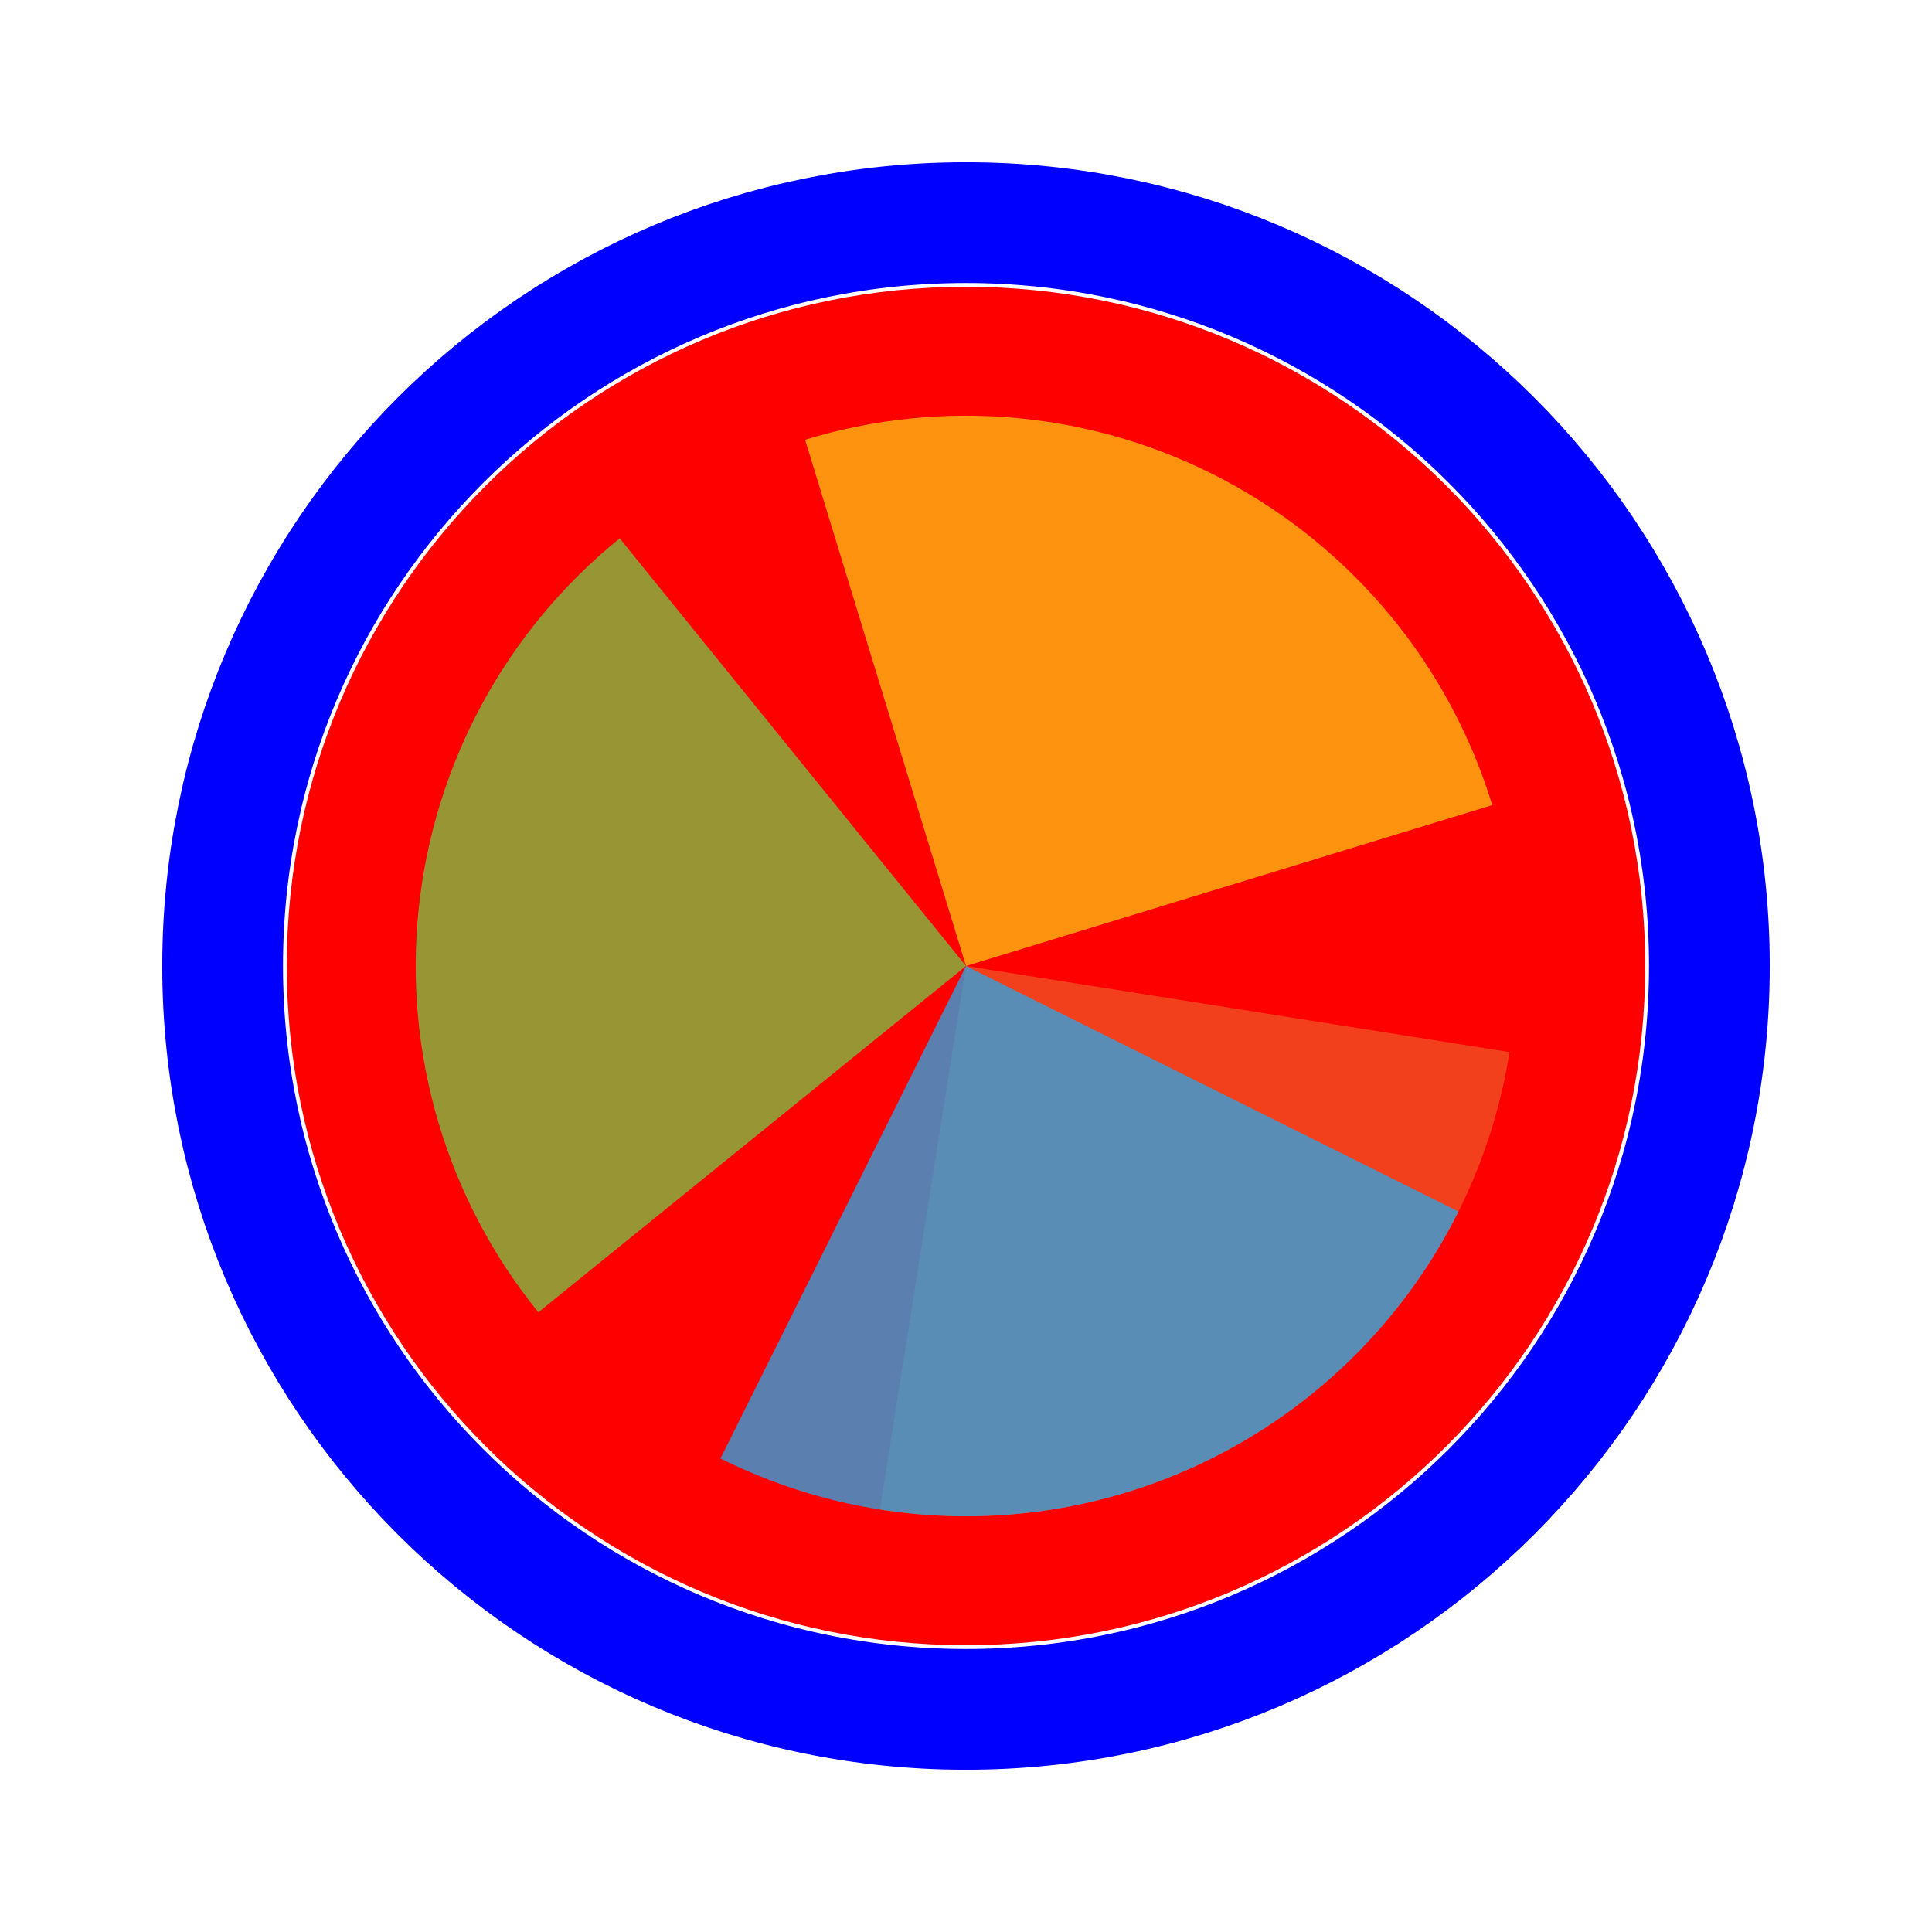 <svg width="256" height="256" viewBox="0 0 256 256" fill="none" xmlns="http://www.w3.org/2000/svg">
<g>
<path d="M218 128C218 177.706 177.706 218 128 218C78.294 218 38 177.706 38 128C38 78.294 78.294 38 128 38C177.706 38 218 78.294 218 128Z" fill="#FF0000"/>
<path d="M128 226.5C182.4 226.5 226.5 182.4 226.5 128C226.5 73.6 182.4 29.5 128 29.5C73.6 29.5 29.5 73.6 29.5 128C29.5 182.4 73.6 226.5 128 226.5Z" stroke="#0000FF" stroke-width="16"/>
</g>
<path d="M200.02 139.408L128.002 128.001L116.594 200.02C126.051 201.519 135.712 201.139 145.023 198.904C154.334 196.669 163.114 192.621 170.86 186.993C178.607 181.364 185.17 174.265 190.173 166.101C195.176 157.936 198.523 148.866 200.02 139.408L200.02 139.408Z" fill="#F05024" fill-opacity="0.8"/>
<path d="M197.732 106.682L128 128L106.681 58.269C115.838 55.469 125.457 54.501 134.989 55.419C144.52 56.336 153.778 59.123 162.233 63.618C170.687 68.114 178.174 74.231 184.265 81.619C190.355 89.008 194.931 97.525 197.731 106.682L197.732 106.682Z" fill="#FCB813" fill-opacity="0.8"/>
<path d="M71.332 173.888L128 128L82.112 71.333C74.671 77.359 68.489 84.792 63.919 93.207C59.35 101.622 56.483 110.855 55.482 120.378C54.481 129.901 55.366 139.528 58.085 148.709C60.805 157.891 65.306 166.446 71.332 173.888Z" fill="#7EBA41" fill-opacity="0.8"/>
<path d="M95.464 193.256L128 128L193.255 160.536C188.983 169.105 183.064 176.749 175.837 183.031C168.611 189.314 160.217 194.111 151.136 197.149C142.056 200.187 132.465 201.407 122.913 200.739C113.361 200.071 104.034 197.529 95.464 193.256Z" fill="#32A0DA" fill-opacity="0.8"/>
</svg>
